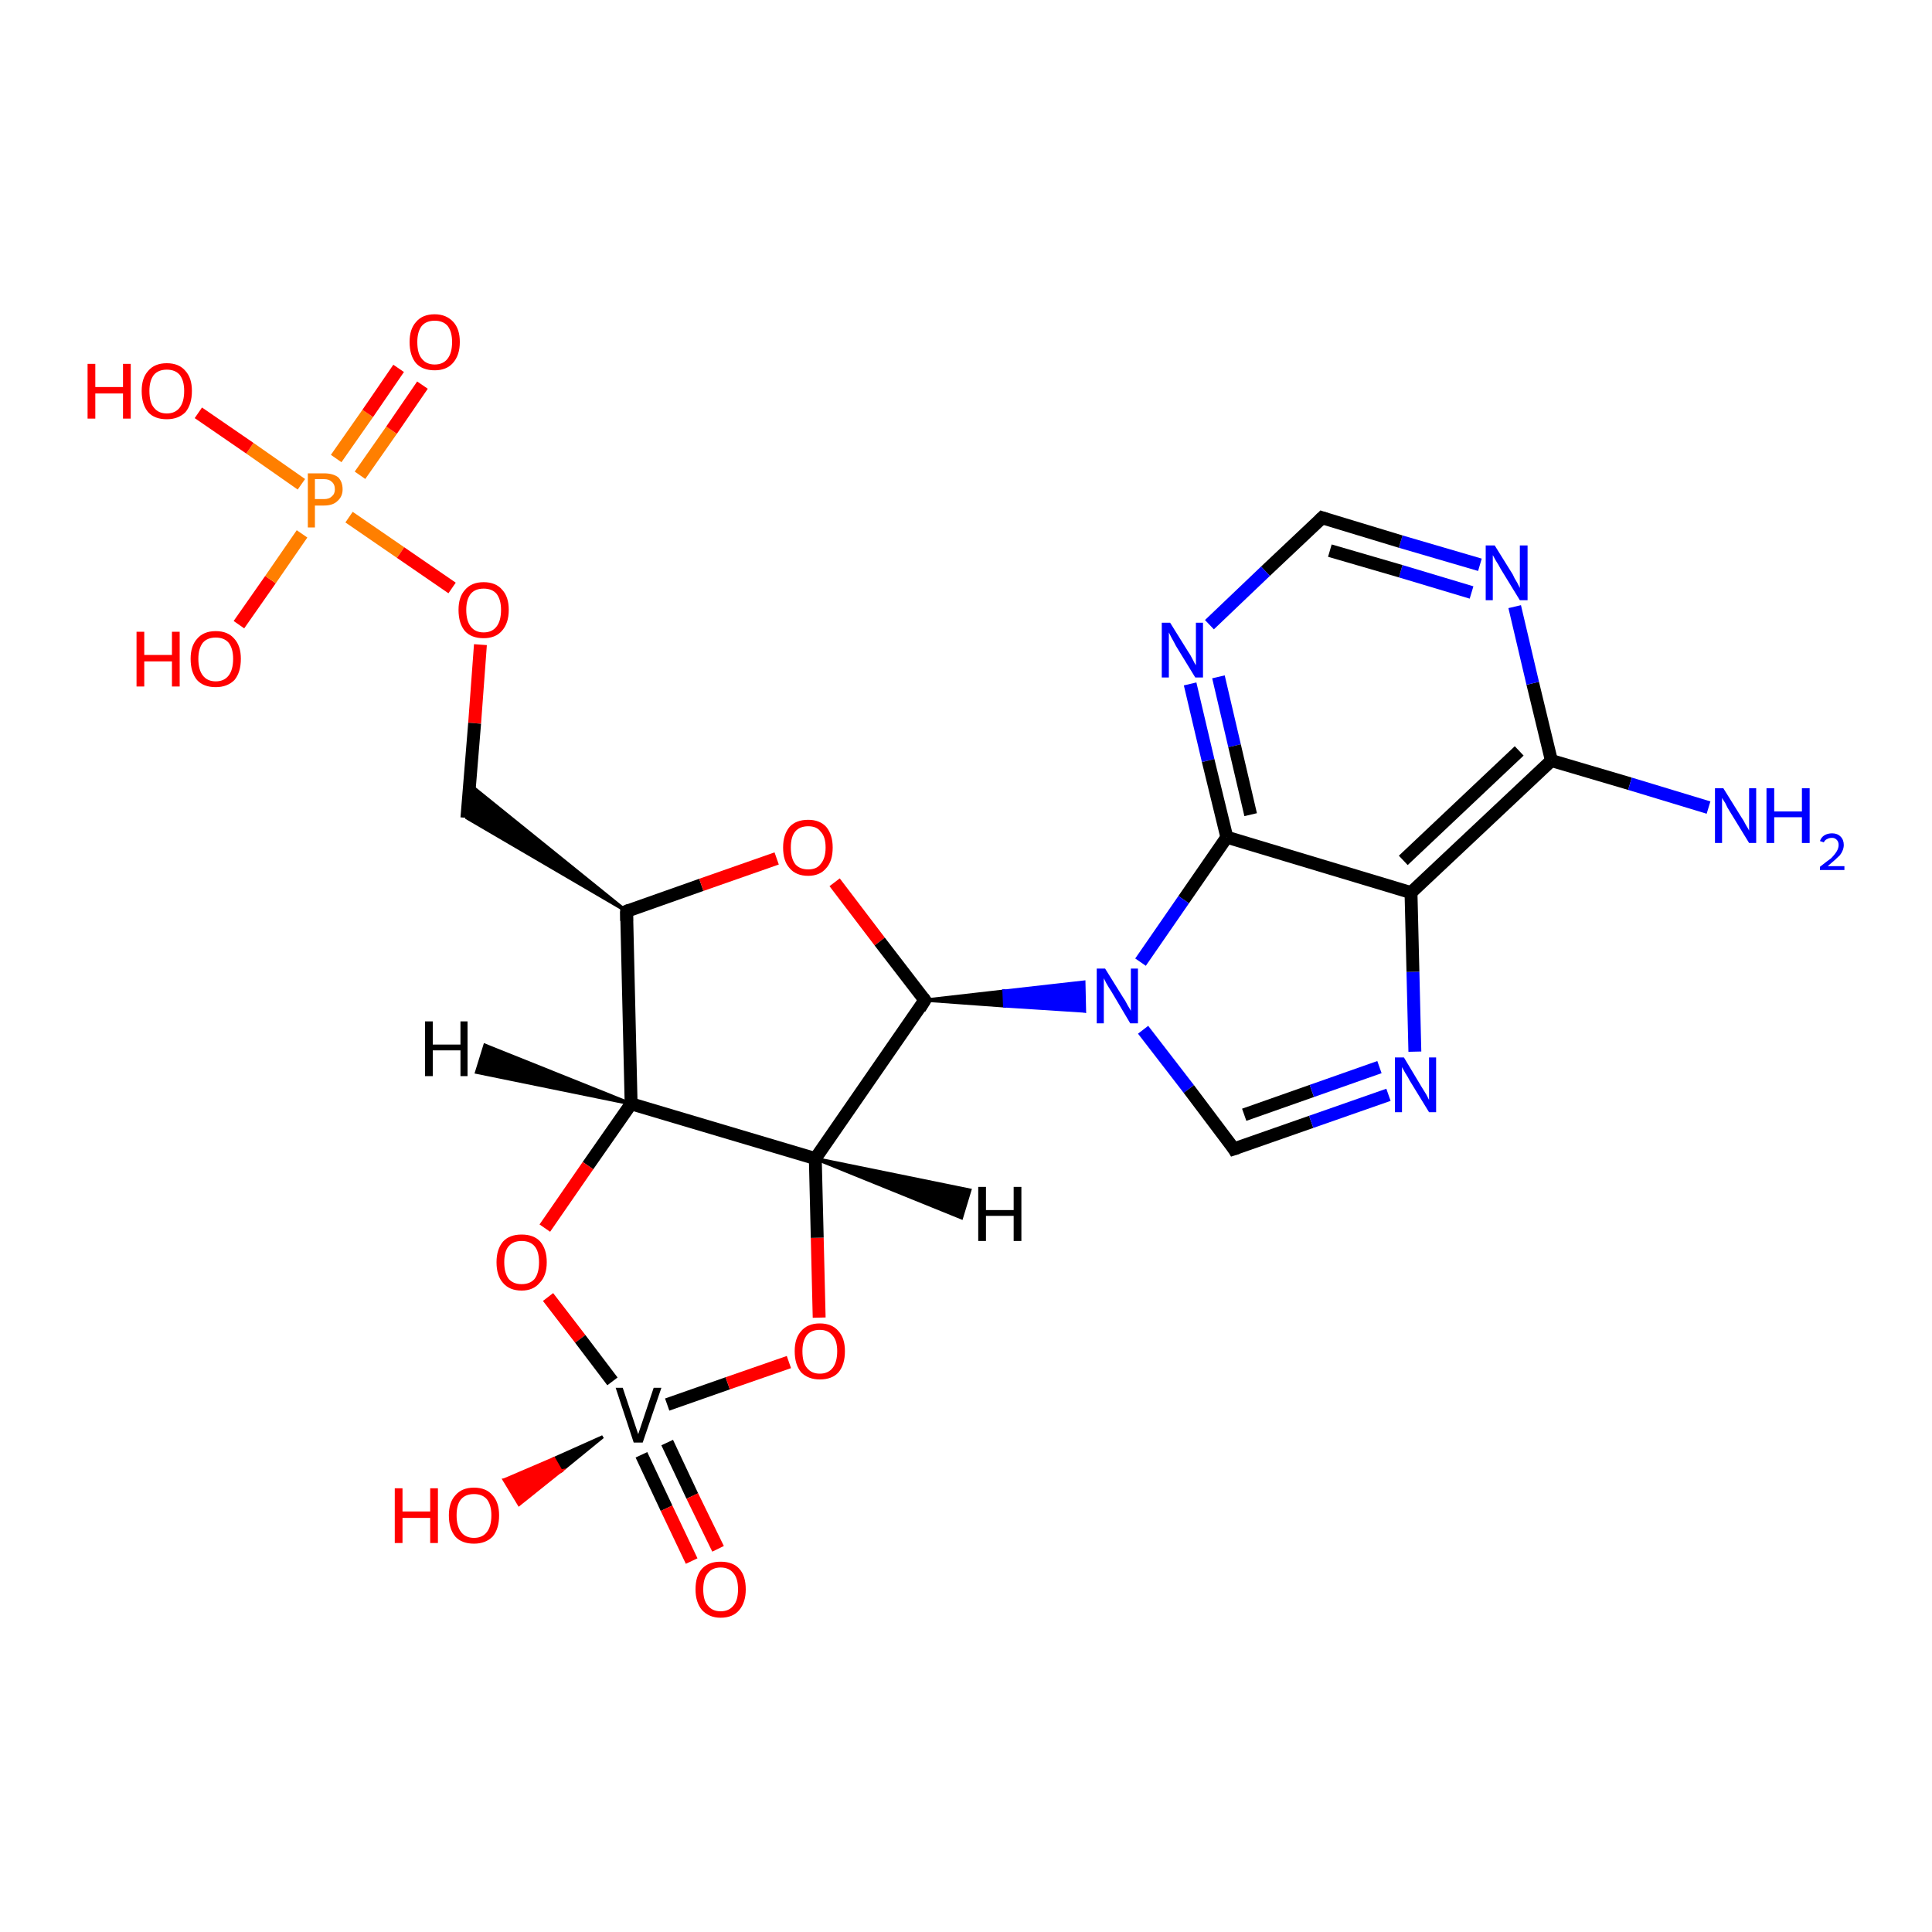 <?xml version='1.0' encoding='iso-8859-1'?>
<svg version='1.1' baseProfile='full'
              xmlns='http://www.w3.org/2000/svg'
                      xmlns:rdkit='http://www.rdkit.org/xml'
                      xmlns:xlink='http://www.w3.org/1999/xlink'
                  xml:space='preserve'
width='300px' height='300px' viewBox='0 0 300 300'>
<!-- END OF HEADER -->
<rect style='opacity:1.0;fill:#FFFFFF;stroke:none' width='300.0' height='300.0' x='0.0' y='0.0'> </rect>
<path class='bond-0 atom-0 atom-1' d='M 37.1,97.0 L 42.0,90.0' style='fill:none;fill-rule:evenodd;stroke:#FF0000;stroke-width:2.0px;stroke-linecap:butt;stroke-linejoin:miter;stroke-opacity:1' />
<path class='bond-0 atom-0 atom-1' d='M 42.0,90.0 L 46.9,82.9' style='fill:none;fill-rule:evenodd;stroke:#FF7F00;stroke-width:2.0px;stroke-linecap:butt;stroke-linejoin:miter;stroke-opacity:1' />
<path class='bond-1 atom-1 atom-2' d='M 55.9,73.8 L 60.8,66.8' style='fill:none;fill-rule:evenodd;stroke:#FF7F00;stroke-width:2.0px;stroke-linecap:butt;stroke-linejoin:miter;stroke-opacity:1' />
<path class='bond-1 atom-1 atom-2' d='M 60.8,66.8 L 65.6,59.8' style='fill:none;fill-rule:evenodd;stroke:#FF0000;stroke-width:2.0px;stroke-linecap:butt;stroke-linejoin:miter;stroke-opacity:1' />
<path class='bond-1 atom-1 atom-2' d='M 52.2,71.2 L 57.1,64.2' style='fill:none;fill-rule:evenodd;stroke:#FF7F00;stroke-width:2.0px;stroke-linecap:butt;stroke-linejoin:miter;stroke-opacity:1' />
<path class='bond-1 atom-1 atom-2' d='M 57.1,64.2 L 61.9,57.2' style='fill:none;fill-rule:evenodd;stroke:#FF0000;stroke-width:2.0px;stroke-linecap:butt;stroke-linejoin:miter;stroke-opacity:1' />
<path class='bond-2 atom-1 atom-3' d='M 46.8,75.2 L 38.8,69.6' style='fill:none;fill-rule:evenodd;stroke:#FF7F00;stroke-width:2.0px;stroke-linecap:butt;stroke-linejoin:miter;stroke-opacity:1' />
<path class='bond-2 atom-1 atom-3' d='M 38.8,69.6 L 30.8,64.1' style='fill:none;fill-rule:evenodd;stroke:#FF0000;stroke-width:2.0px;stroke-linecap:butt;stroke-linejoin:miter;stroke-opacity:1' />
<path class='bond-3 atom-1 atom-4' d='M 54.2,80.3 L 62.2,85.8' style='fill:none;fill-rule:evenodd;stroke:#FF7F00;stroke-width:2.0px;stroke-linecap:butt;stroke-linejoin:miter;stroke-opacity:1' />
<path class='bond-3 atom-1 atom-4' d='M 62.2,85.8 L 70.2,91.3' style='fill:none;fill-rule:evenodd;stroke:#FF0000;stroke-width:2.0px;stroke-linecap:butt;stroke-linejoin:miter;stroke-opacity:1' />
<path class='bond-4 atom-4 atom-5' d='M 74.6,100.1 L 73.7,112.3' style='fill:none;fill-rule:evenodd;stroke:#FF0000;stroke-width:2.0px;stroke-linecap:butt;stroke-linejoin:miter;stroke-opacity:1' />
<path class='bond-4 atom-4 atom-5' d='M 73.7,112.3 L 72.5,127.0' style='fill:none;fill-rule:evenodd;stroke:#000000;stroke-width:2.0px;stroke-linecap:butt;stroke-linejoin:miter;stroke-opacity:1' />
<path class='bond-5 atom-6 atom-5' d='M 97.3,141.5 L 72.5,127.0 L 72.9,121.8 Z' style='fill:#000000;fill-rule:evenodd;fill-opacity:1;stroke:#000000;stroke-width:0.5px;stroke-linecap:butt;stroke-linejoin:miter;stroke-opacity:1;' />
<path class='bond-6 atom-6 atom-7' d='M 97.3,141.5 L 108.9,137.4' style='fill:none;fill-rule:evenodd;stroke:#000000;stroke-width:2.0px;stroke-linecap:butt;stroke-linejoin:miter;stroke-opacity:1' />
<path class='bond-6 atom-6 atom-7' d='M 108.9,137.4 L 120.6,133.3' style='fill:none;fill-rule:evenodd;stroke:#FF0000;stroke-width:2.0px;stroke-linecap:butt;stroke-linejoin:miter;stroke-opacity:1' />
<path class='bond-7 atom-7 atom-8' d='M 129.6,137.0 L 136.6,146.2' style='fill:none;fill-rule:evenodd;stroke:#FF0000;stroke-width:2.0px;stroke-linecap:butt;stroke-linejoin:miter;stroke-opacity:1' />
<path class='bond-7 atom-7 atom-8' d='M 136.6,146.2 L 143.6,155.3' style='fill:none;fill-rule:evenodd;stroke:#000000;stroke-width:2.0px;stroke-linecap:butt;stroke-linejoin:miter;stroke-opacity:1' />
<path class='bond-8 atom-8 atom-9' d='M 143.6,155.3 L 126.6,179.9' style='fill:none;fill-rule:evenodd;stroke:#000000;stroke-width:2.0px;stroke-linecap:butt;stroke-linejoin:miter;stroke-opacity:1' />
<path class='bond-9 atom-9 atom-10' d='M 126.6,179.9 L 98.0,171.4' style='fill:none;fill-rule:evenodd;stroke:#000000;stroke-width:2.0px;stroke-linecap:butt;stroke-linejoin:miter;stroke-opacity:1' />
<path class='bond-10 atom-10 atom-11' d='M 98.0,171.4 L 91.3,181.0' style='fill:none;fill-rule:evenodd;stroke:#000000;stroke-width:2.0px;stroke-linecap:butt;stroke-linejoin:miter;stroke-opacity:1' />
<path class='bond-10 atom-10 atom-11' d='M 91.3,181.0 L 84.6,190.7' style='fill:none;fill-rule:evenodd;stroke:#FF0000;stroke-width:2.0px;stroke-linecap:butt;stroke-linejoin:miter;stroke-opacity:1' />
<path class='bond-11 atom-11 atom-12' d='M 85.1,201.4 L 90.1,207.9' style='fill:none;fill-rule:evenodd;stroke:#FF0000;stroke-width:2.0px;stroke-linecap:butt;stroke-linejoin:miter;stroke-opacity:1' />
<path class='bond-11 atom-11 atom-12' d='M 90.1,207.9 L 95.1,214.5' style='fill:none;fill-rule:evenodd;stroke:#000000;stroke-width:2.0px;stroke-linecap:butt;stroke-linejoin:miter;stroke-opacity:1' />
<path class='bond-12 atom-12 atom-13' d='M 99.6,225.9 L 103.5,234.2' style='fill:none;fill-rule:evenodd;stroke:#000000;stroke-width:2.0px;stroke-linecap:butt;stroke-linejoin:miter;stroke-opacity:1' />
<path class='bond-12 atom-12 atom-13' d='M 103.5,234.2 L 107.4,242.4' style='fill:none;fill-rule:evenodd;stroke:#FF0000;stroke-width:2.0px;stroke-linecap:butt;stroke-linejoin:miter;stroke-opacity:1' />
<path class='bond-12 atom-12 atom-13' d='M 103.6,224.0 L 107.5,232.3' style='fill:none;fill-rule:evenodd;stroke:#000000;stroke-width:2.0px;stroke-linecap:butt;stroke-linejoin:miter;stroke-opacity:1' />
<path class='bond-12 atom-12 atom-13' d='M 107.5,232.3 L 111.5,240.5' style='fill:none;fill-rule:evenodd;stroke:#FF0000;stroke-width:2.0px;stroke-linecap:butt;stroke-linejoin:miter;stroke-opacity:1' />
<path class='bond-13 atom-12 atom-14' d='M 103.6,218.1 L 113.0,214.8' style='fill:none;fill-rule:evenodd;stroke:#000000;stroke-width:2.0px;stroke-linecap:butt;stroke-linejoin:miter;stroke-opacity:1' />
<path class='bond-13 atom-12 atom-14' d='M 113.0,214.8 L 122.5,211.5' style='fill:none;fill-rule:evenodd;stroke:#FF0000;stroke-width:2.0px;stroke-linecap:butt;stroke-linejoin:miter;stroke-opacity:1' />
<path class='bond-14 atom-12 atom-15' d='M 93.6,223.1 L 87.1,228.4 L 86.0,226.5 Z' style='fill:#000000;fill-rule:evenodd;fill-opacity:1;stroke:#000000;stroke-width:0.5px;stroke-linecap:butt;stroke-linejoin:miter;stroke-opacity:1;' />
<path class='bond-14 atom-12 atom-15' d='M 87.1,228.4 L 78.3,229.8 L 80.6,233.6 Z' style='fill:#FF0000;fill-rule:evenodd;fill-opacity:1;stroke:#FF0000;stroke-width:0.5px;stroke-linecap:butt;stroke-linejoin:miter;stroke-opacity:1;' />
<path class='bond-14 atom-12 atom-15' d='M 87.1,228.4 L 86.0,226.5 L 78.3,229.8 Z' style='fill:#FF0000;fill-rule:evenodd;fill-opacity:1;stroke:#FF0000;stroke-width:0.5px;stroke-linecap:butt;stroke-linejoin:miter;stroke-opacity:1;' />
<path class='bond-15 atom-8 atom-16' d='M 143.6,155.3 L 155.9,153.9 L 156.0,156.2 Z' style='fill:#000000;fill-rule:evenodd;fill-opacity:1;stroke:#000000;stroke-width:0.5px;stroke-linecap:butt;stroke-linejoin:miter;stroke-opacity:1;' />
<path class='bond-15 atom-8 atom-16' d='M 155.9,153.9 L 168.4,157.0 L 168.3,152.5 Z' style='fill:#0000FF;fill-rule:evenodd;fill-opacity:1;stroke:#0000FF;stroke-width:0.5px;stroke-linecap:butt;stroke-linejoin:miter;stroke-opacity:1;' />
<path class='bond-15 atom-8 atom-16' d='M 155.9,153.9 L 156.0,156.2 L 168.4,157.0 Z' style='fill:#0000FF;fill-rule:evenodd;fill-opacity:1;stroke:#0000FF;stroke-width:0.5px;stroke-linecap:butt;stroke-linejoin:miter;stroke-opacity:1;' />
<path class='bond-16 atom-16 atom-17' d='M 177.5,159.9 L 184.6,169.1' style='fill:none;fill-rule:evenodd;stroke:#0000FF;stroke-width:2.0px;stroke-linecap:butt;stroke-linejoin:miter;stroke-opacity:1' />
<path class='bond-16 atom-16 atom-17' d='M 184.6,169.1 L 191.6,178.4' style='fill:none;fill-rule:evenodd;stroke:#000000;stroke-width:2.0px;stroke-linecap:butt;stroke-linejoin:miter;stroke-opacity:1' />
<path class='bond-17 atom-17 atom-18' d='M 191.6,178.4 L 203.6,174.2' style='fill:none;fill-rule:evenodd;stroke:#000000;stroke-width:2.0px;stroke-linecap:butt;stroke-linejoin:miter;stroke-opacity:1' />
<path class='bond-17 atom-17 atom-18' d='M 203.6,174.2 L 215.6,170.0' style='fill:none;fill-rule:evenodd;stroke:#0000FF;stroke-width:2.0px;stroke-linecap:butt;stroke-linejoin:miter;stroke-opacity:1' />
<path class='bond-17 atom-17 atom-18' d='M 193.2,173.1 L 203.7,169.4' style='fill:none;fill-rule:evenodd;stroke:#000000;stroke-width:2.0px;stroke-linecap:butt;stroke-linejoin:miter;stroke-opacity:1' />
<path class='bond-17 atom-17 atom-18' d='M 203.7,169.4 L 214.2,165.7' style='fill:none;fill-rule:evenodd;stroke:#0000FF;stroke-width:2.0px;stroke-linecap:butt;stroke-linejoin:miter;stroke-opacity:1' />
<path class='bond-18 atom-18 atom-19' d='M 219.7,163.3 L 219.4,150.9' style='fill:none;fill-rule:evenodd;stroke:#0000FF;stroke-width:2.0px;stroke-linecap:butt;stroke-linejoin:miter;stroke-opacity:1' />
<path class='bond-18 atom-18 atom-19' d='M 219.4,150.9 L 219.1,138.6' style='fill:none;fill-rule:evenodd;stroke:#000000;stroke-width:2.0px;stroke-linecap:butt;stroke-linejoin:miter;stroke-opacity:1' />
<path class='bond-19 atom-19 atom-20' d='M 219.1,138.6 L 240.9,118.1' style='fill:none;fill-rule:evenodd;stroke:#000000;stroke-width:2.0px;stroke-linecap:butt;stroke-linejoin:miter;stroke-opacity:1' />
<path class='bond-19 atom-19 atom-20' d='M 217.9,133.6 L 235.9,116.6' style='fill:none;fill-rule:evenodd;stroke:#000000;stroke-width:2.0px;stroke-linecap:butt;stroke-linejoin:miter;stroke-opacity:1' />
<path class='bond-20 atom-20 atom-21' d='M 240.9,118.1 L 253.1,121.7' style='fill:none;fill-rule:evenodd;stroke:#000000;stroke-width:2.0px;stroke-linecap:butt;stroke-linejoin:miter;stroke-opacity:1' />
<path class='bond-20 atom-20 atom-21' d='M 253.1,121.7 L 265.3,125.4' style='fill:none;fill-rule:evenodd;stroke:#0000FF;stroke-width:2.0px;stroke-linecap:butt;stroke-linejoin:miter;stroke-opacity:1' />
<path class='bond-21 atom-20 atom-22' d='M 240.9,118.1 L 238.0,106.1' style='fill:none;fill-rule:evenodd;stroke:#000000;stroke-width:2.0px;stroke-linecap:butt;stroke-linejoin:miter;stroke-opacity:1' />
<path class='bond-21 atom-20 atom-22' d='M 238.0,106.1 L 235.2,94.2' style='fill:none;fill-rule:evenodd;stroke:#0000FF;stroke-width:2.0px;stroke-linecap:butt;stroke-linejoin:miter;stroke-opacity:1' />
<path class='bond-22 atom-22 atom-23' d='M 229.8,87.7 L 217.5,84.1' style='fill:none;fill-rule:evenodd;stroke:#0000FF;stroke-width:2.0px;stroke-linecap:butt;stroke-linejoin:miter;stroke-opacity:1' />
<path class='bond-22 atom-22 atom-23' d='M 217.5,84.1 L 205.3,80.4' style='fill:none;fill-rule:evenodd;stroke:#000000;stroke-width:2.0px;stroke-linecap:butt;stroke-linejoin:miter;stroke-opacity:1' />
<path class='bond-22 atom-22 atom-23' d='M 228.5,92.0 L 217.5,88.7' style='fill:none;fill-rule:evenodd;stroke:#0000FF;stroke-width:2.0px;stroke-linecap:butt;stroke-linejoin:miter;stroke-opacity:1' />
<path class='bond-22 atom-22 atom-23' d='M 217.5,88.7 L 206.5,85.5' style='fill:none;fill-rule:evenodd;stroke:#000000;stroke-width:2.0px;stroke-linecap:butt;stroke-linejoin:miter;stroke-opacity:1' />
<path class='bond-23 atom-23 atom-24' d='M 205.3,80.4 L 196.5,88.7' style='fill:none;fill-rule:evenodd;stroke:#000000;stroke-width:2.0px;stroke-linecap:butt;stroke-linejoin:miter;stroke-opacity:1' />
<path class='bond-23 atom-23 atom-24' d='M 196.5,88.7 L 187.8,97.0' style='fill:none;fill-rule:evenodd;stroke:#0000FF;stroke-width:2.0px;stroke-linecap:butt;stroke-linejoin:miter;stroke-opacity:1' />
<path class='bond-24 atom-24 atom-25' d='M 184.8,106.2 L 187.6,118.1' style='fill:none;fill-rule:evenodd;stroke:#0000FF;stroke-width:2.0px;stroke-linecap:butt;stroke-linejoin:miter;stroke-opacity:1' />
<path class='bond-24 atom-24 atom-25' d='M 187.6,118.1 L 190.5,130.0' style='fill:none;fill-rule:evenodd;stroke:#000000;stroke-width:2.0px;stroke-linecap:butt;stroke-linejoin:miter;stroke-opacity:1' />
<path class='bond-24 atom-24 atom-25' d='M 189.2,105.1 L 191.7,115.8' style='fill:none;fill-rule:evenodd;stroke:#0000FF;stroke-width:2.0px;stroke-linecap:butt;stroke-linejoin:miter;stroke-opacity:1' />
<path class='bond-24 atom-24 atom-25' d='M 191.7,115.8 L 194.2,126.5' style='fill:none;fill-rule:evenodd;stroke:#000000;stroke-width:2.0px;stroke-linecap:butt;stroke-linejoin:miter;stroke-opacity:1' />
<path class='bond-25 atom-10 atom-6' d='M 98.0,171.4 L 97.3,141.5' style='fill:none;fill-rule:evenodd;stroke:#000000;stroke-width:2.0px;stroke-linecap:butt;stroke-linejoin:miter;stroke-opacity:1' />
<path class='bond-26 atom-25 atom-16' d='M 190.5,130.0 L 183.8,139.7' style='fill:none;fill-rule:evenodd;stroke:#000000;stroke-width:2.0px;stroke-linecap:butt;stroke-linejoin:miter;stroke-opacity:1' />
<path class='bond-26 atom-25 atom-16' d='M 183.8,139.7 L 177.1,149.4' style='fill:none;fill-rule:evenodd;stroke:#0000FF;stroke-width:2.0px;stroke-linecap:butt;stroke-linejoin:miter;stroke-opacity:1' />
<path class='bond-27 atom-14 atom-9' d='M 127.2,204.6 L 126.9,192.2' style='fill:none;fill-rule:evenodd;stroke:#FF0000;stroke-width:2.0px;stroke-linecap:butt;stroke-linejoin:miter;stroke-opacity:1' />
<path class='bond-27 atom-14 atom-9' d='M 126.9,192.2 L 126.6,179.9' style='fill:none;fill-rule:evenodd;stroke:#000000;stroke-width:2.0px;stroke-linecap:butt;stroke-linejoin:miter;stroke-opacity:1' />
<path class='bond-28 atom-25 atom-19' d='M 190.5,130.0 L 219.1,138.6' style='fill:none;fill-rule:evenodd;stroke:#000000;stroke-width:2.0px;stroke-linecap:butt;stroke-linejoin:miter;stroke-opacity:1' />
<path class='bond-29 atom-9 atom-26' d='M 126.6,179.9 L 150.6,184.8 L 149.3,189.1 Z' style='fill:#000000;fill-rule:evenodd;fill-opacity:1;stroke:#000000;stroke-width:0.5px;stroke-linecap:butt;stroke-linejoin:miter;stroke-opacity:1;' />
<path class='bond-30 atom-10 atom-27' d='M 98.0,171.4 L 74.0,166.5 L 75.3,162.3 Z' style='fill:#000000;fill-rule:evenodd;fill-opacity:1;stroke:#000000;stroke-width:0.5px;stroke-linecap:butt;stroke-linejoin:miter;stroke-opacity:1;' />
<path d='M 97.8,141.3 L 97.3,141.5 L 97.3,143.0' style='fill:none;stroke:#000000;stroke-width:2.0px;stroke-linecap:butt;stroke-linejoin:miter;stroke-opacity:1;' />
<path d='M 143.3,154.9 L 143.6,155.3 L 142.8,156.6' style='fill:none;stroke:#000000;stroke-width:2.0px;stroke-linecap:butt;stroke-linejoin:miter;stroke-opacity:1;' />
<path d='M 191.3,177.9 L 191.6,178.4 L 192.2,178.2' style='fill:none;stroke:#000000;stroke-width:2.0px;stroke-linecap:butt;stroke-linejoin:miter;stroke-opacity:1;' />
<path d='M 205.9,80.6 L 205.3,80.4 L 204.9,80.8' style='fill:none;stroke:#000000;stroke-width:2.0px;stroke-linecap:butt;stroke-linejoin:miter;stroke-opacity:1;' />
<path class='atom-0' d='M 21.2 98.1
L 22.4 98.1
L 22.4 101.7
L 26.7 101.7
L 26.7 98.1
L 27.9 98.1
L 27.9 106.6
L 26.7 106.6
L 26.7 102.7
L 22.4 102.7
L 22.4 106.6
L 21.2 106.6
L 21.2 98.1
' fill='#FF0000'/>
<path class='atom-0' d='M 29.6 102.3
Q 29.6 100.3, 30.6 99.2
Q 31.6 98.0, 33.5 98.0
Q 35.4 98.0, 36.4 99.2
Q 37.4 100.3, 37.4 102.3
Q 37.4 104.4, 36.4 105.6
Q 35.3 106.7, 33.5 106.7
Q 31.6 106.7, 30.6 105.6
Q 29.6 104.4, 29.6 102.3
M 33.5 105.8
Q 34.8 105.8, 35.5 104.9
Q 36.2 104.0, 36.2 102.3
Q 36.2 100.7, 35.5 99.8
Q 34.8 99.0, 33.5 99.0
Q 32.2 99.0, 31.5 99.8
Q 30.8 100.7, 30.8 102.3
Q 30.8 104.0, 31.5 104.9
Q 32.2 105.8, 33.5 105.8
' fill='#FF0000'/>
<path class='atom-1' d='M 50.3 73.5
Q 51.7 73.5, 52.5 74.1
Q 53.2 74.8, 53.2 76.0
Q 53.2 77.1, 52.4 77.8
Q 51.7 78.5, 50.3 78.5
L 48.9 78.5
L 48.9 81.9
L 47.8 81.9
L 47.8 73.5
L 50.3 73.5
M 50.3 77.5
Q 51.1 77.5, 51.5 77.1
Q 52.0 76.7, 52.0 76.0
Q 52.0 75.2, 51.5 74.8
Q 51.1 74.4, 50.3 74.4
L 48.9 74.4
L 48.9 77.5
L 50.3 77.5
' fill='#FF7F00'/>
<path class='atom-2' d='M 63.6 53.1
Q 63.6 51.1, 64.6 50.0
Q 65.6 48.8, 67.5 48.8
Q 69.3 48.8, 70.4 50.0
Q 71.4 51.1, 71.4 53.1
Q 71.4 55.2, 70.3 56.4
Q 69.3 57.5, 67.5 57.5
Q 65.6 57.5, 64.6 56.4
Q 63.6 55.2, 63.6 53.1
M 67.5 56.6
Q 68.8 56.6, 69.5 55.7
Q 70.2 54.8, 70.2 53.1
Q 70.2 51.5, 69.5 50.6
Q 68.8 49.8, 67.5 49.8
Q 66.2 49.8, 65.5 50.6
Q 64.8 51.5, 64.8 53.1
Q 64.8 54.9, 65.5 55.7
Q 66.2 56.6, 67.5 56.6
' fill='#FF0000'/>
<path class='atom-3' d='M 13.6 56.5
L 14.8 56.5
L 14.8 60.1
L 19.1 60.1
L 19.1 56.5
L 20.3 56.5
L 20.3 65.0
L 19.1 65.0
L 19.1 61.1
L 14.8 61.1
L 14.8 65.0
L 13.6 65.0
L 13.6 56.5
' fill='#FF0000'/>
<path class='atom-3' d='M 22.0 60.7
Q 22.0 58.7, 23.0 57.6
Q 24.0 56.4, 25.9 56.4
Q 27.8 56.4, 28.8 57.6
Q 29.8 58.7, 29.8 60.7
Q 29.8 62.8, 28.8 64.0
Q 27.7 65.1, 25.9 65.1
Q 24.0 65.1, 23.0 64.0
Q 22.0 62.8, 22.0 60.7
M 25.9 64.2
Q 27.2 64.2, 27.9 63.3
Q 28.6 62.4, 28.6 60.7
Q 28.6 59.1, 27.9 58.2
Q 27.2 57.4, 25.9 57.4
Q 24.6 57.4, 23.9 58.2
Q 23.2 59.1, 23.2 60.7
Q 23.2 62.5, 23.9 63.3
Q 24.6 64.2, 25.9 64.2
' fill='#FF0000'/>
<path class='atom-4' d='M 71.2 94.7
Q 71.2 92.7, 72.2 91.6
Q 73.2 90.4, 75.1 90.4
Q 77.0 90.4, 78.0 91.6
Q 79.0 92.7, 79.0 94.7
Q 79.0 96.8, 77.9 98.0
Q 76.9 99.1, 75.1 99.1
Q 73.2 99.1, 72.2 98.0
Q 71.2 96.8, 71.2 94.7
M 75.1 98.2
Q 76.4 98.2, 77.1 97.3
Q 77.8 96.4, 77.8 94.7
Q 77.8 93.1, 77.1 92.2
Q 76.4 91.4, 75.1 91.4
Q 73.8 91.4, 73.1 92.2
Q 72.4 93.1, 72.4 94.7
Q 72.4 96.4, 73.1 97.3
Q 73.8 98.2, 75.1 98.2
' fill='#FF0000'/>
<path class='atom-7' d='M 121.6 131.6
Q 121.6 129.6, 122.6 128.4
Q 123.6 127.3, 125.5 127.3
Q 127.3 127.3, 128.3 128.4
Q 129.3 129.6, 129.3 131.6
Q 129.3 133.7, 128.3 134.8
Q 127.3 136.0, 125.5 136.0
Q 123.6 136.0, 122.6 134.8
Q 121.6 133.7, 121.6 131.6
M 125.5 135.0
Q 126.8 135.0, 127.4 134.2
Q 128.2 133.3, 128.2 131.6
Q 128.2 129.9, 127.4 129.1
Q 126.8 128.3, 125.5 128.3
Q 124.2 128.3, 123.5 129.1
Q 122.8 129.9, 122.8 131.6
Q 122.8 133.3, 123.5 134.2
Q 124.2 135.0, 125.5 135.0
' fill='#FF0000'/>
<path class='atom-11' d='M 77.1 196.0
Q 77.1 194.0, 78.1 192.8
Q 79.1 191.7, 81.0 191.7
Q 82.9 191.7, 83.9 192.8
Q 84.9 194.0, 84.9 196.0
Q 84.9 198.1, 83.8 199.2
Q 82.8 200.4, 81.0 200.4
Q 79.1 200.4, 78.1 199.2
Q 77.1 198.1, 77.1 196.0
M 81.0 199.4
Q 82.3 199.4, 83.0 198.6
Q 83.7 197.7, 83.7 196.0
Q 83.7 194.3, 83.0 193.5
Q 82.3 192.7, 81.0 192.7
Q 79.7 192.7, 79.0 193.5
Q 78.3 194.3, 78.3 196.0
Q 78.3 197.7, 79.0 198.6
Q 79.7 199.4, 81.0 199.4
' fill='#FF0000'/>
<path class='atom-12' d='M 101.5 215.5
L 102.7 215.5
L 99.8 224.0
L 98.4 224.0
L 95.6 215.5
L 96.7 215.5
L 99.1 222.7
L 101.5 215.5
' fill='#000000'/>
<path class='atom-13' d='M 108.0 246.8
Q 108.0 244.7, 109.0 243.6
Q 110.0 242.5, 111.9 242.5
Q 113.8 242.5, 114.8 243.6
Q 115.8 244.7, 115.8 246.8
Q 115.8 248.8, 114.8 250.0
Q 113.8 251.2, 111.9 251.2
Q 110.1 251.2, 109.0 250.0
Q 108.0 248.8, 108.0 246.8
M 111.9 250.2
Q 113.2 250.2, 113.9 249.3
Q 114.6 248.5, 114.6 246.8
Q 114.6 245.1, 113.9 244.3
Q 113.2 243.4, 111.9 243.4
Q 110.6 243.4, 109.9 244.3
Q 109.2 245.1, 109.2 246.8
Q 109.2 248.5, 109.9 249.3
Q 110.6 250.2, 111.9 250.2
' fill='#FF0000'/>
<path class='atom-14' d='M 123.4 209.8
Q 123.4 207.8, 124.4 206.7
Q 125.4 205.5, 127.3 205.5
Q 129.2 205.5, 130.2 206.7
Q 131.2 207.8, 131.2 209.8
Q 131.2 211.9, 130.2 213.1
Q 129.2 214.2, 127.3 214.2
Q 125.5 214.2, 124.4 213.1
Q 123.4 211.9, 123.4 209.8
M 127.3 213.3
Q 128.6 213.3, 129.3 212.4
Q 130.0 211.5, 130.0 209.8
Q 130.0 208.2, 129.3 207.4
Q 128.6 206.5, 127.3 206.5
Q 126.0 206.5, 125.3 207.3
Q 124.6 208.2, 124.6 209.8
Q 124.6 211.6, 125.3 212.4
Q 126.0 213.3, 127.3 213.3
' fill='#FF0000'/>
<path class='atom-15' d='M 61.3 231.1
L 62.5 231.1
L 62.5 234.7
L 66.8 234.7
L 66.8 231.1
L 68.0 231.1
L 68.0 239.6
L 66.8 239.6
L 66.8 235.7
L 62.5 235.7
L 62.5 239.6
L 61.3 239.6
L 61.3 231.1
' fill='#FF0000'/>
<path class='atom-15' d='M 69.7 235.3
Q 69.7 233.3, 70.7 232.2
Q 71.7 231.0, 73.6 231.0
Q 75.5 231.0, 76.5 232.2
Q 77.5 233.3, 77.5 235.3
Q 77.5 237.4, 76.5 238.6
Q 75.4 239.7, 73.6 239.7
Q 71.7 239.7, 70.7 238.6
Q 69.7 237.4, 69.7 235.3
M 73.6 238.8
Q 74.9 238.8, 75.6 237.9
Q 76.3 237.0, 76.3 235.3
Q 76.3 233.7, 75.6 232.8
Q 74.9 232.0, 73.6 232.0
Q 72.3 232.0, 71.6 232.8
Q 70.9 233.6, 70.9 235.3
Q 70.9 237.0, 71.6 237.9
Q 72.3 238.8, 73.6 238.8
' fill='#FF0000'/>
<path class='atom-16' d='M 171.6 150.4
L 174.4 154.9
Q 174.7 155.3, 175.1 156.1
Q 175.6 156.9, 175.6 157.0
L 175.6 150.4
L 176.7 150.4
L 176.7 158.9
L 175.5 158.9
L 172.6 154.0
Q 172.2 153.4, 171.8 152.7
Q 171.5 152.1, 171.4 151.9
L 171.4 158.9
L 170.3 158.9
L 170.3 150.4
L 171.6 150.4
' fill='#0000FF'/>
<path class='atom-18' d='M 218.0 164.2
L 220.7 168.7
Q 221.0 169.2, 221.5 170.0
Q 221.9 170.8, 221.9 170.8
L 221.9 164.2
L 223.0 164.2
L 223.0 172.7
L 221.9 172.7
L 218.9 167.8
Q 218.6 167.2, 218.2 166.6
Q 217.8 165.9, 217.7 165.7
L 217.7 172.7
L 216.6 172.7
L 216.6 164.2
L 218.0 164.2
' fill='#0000FF'/>
<path class='atom-21' d='M 267.6 122.4
L 270.4 126.9
Q 270.7 127.3, 271.1 128.1
Q 271.6 128.9, 271.6 129.0
L 271.6 122.4
L 272.7 122.4
L 272.7 130.9
L 271.6 130.9
L 268.6 126.0
Q 268.2 125.4, 267.9 124.7
Q 267.5 124.1, 267.4 123.9
L 267.4 130.9
L 266.3 130.9
L 266.3 122.4
L 267.6 122.4
' fill='#0000FF'/>
<path class='atom-21' d='M 274.3 122.4
L 275.5 122.4
L 275.5 126.0
L 279.8 126.0
L 279.8 122.4
L 281.0 122.4
L 281.0 130.9
L 279.8 130.9
L 279.8 126.9
L 275.5 126.9
L 275.5 130.9
L 274.3 130.9
L 274.3 122.4
' fill='#0000FF'/>
<path class='atom-21' d='M 282.6 130.6
Q 282.8 130.0, 283.3 129.7
Q 283.8 129.4, 284.5 129.4
Q 285.3 129.4, 285.8 129.9
Q 286.3 130.4, 286.3 131.2
Q 286.3 132.0, 285.7 132.8
Q 285.0 133.5, 283.8 134.5
L 286.4 134.5
L 286.4 135.1
L 282.6 135.1
L 282.6 134.6
Q 283.6 133.8, 284.3 133.3
Q 284.9 132.7, 285.2 132.2
Q 285.5 131.7, 285.5 131.2
Q 285.5 130.7, 285.2 130.4
Q 284.9 130.1, 284.5 130.1
Q 284.0 130.1, 283.7 130.3
Q 283.4 130.4, 283.2 130.8
L 282.6 130.6
' fill='#0000FF'/>
<path class='atom-22' d='M 232.1 84.7
L 234.9 89.2
Q 235.1 89.7, 235.6 90.5
Q 236.0 91.3, 236.0 91.3
L 236.0 84.7
L 237.2 84.7
L 237.2 93.2
L 236.0 93.2
L 233.0 88.3
Q 232.7 87.7, 232.3 87.1
Q 231.9 86.4, 231.8 86.2
L 231.8 93.2
L 230.7 93.2
L 230.7 84.7
L 232.1 84.7
' fill='#0000FF'/>
<path class='atom-24' d='M 181.7 96.7
L 184.5 101.2
Q 184.8 101.6, 185.2 102.4
Q 185.6 103.2, 185.7 103.3
L 185.7 96.7
L 186.8 96.7
L 186.8 105.2
L 185.6 105.2
L 182.6 100.3
Q 182.3 99.7, 181.9 99.0
Q 181.6 98.4, 181.5 98.2
L 181.5 105.2
L 180.4 105.2
L 180.4 96.7
L 181.7 96.7
' fill='#0000FF'/>
<path class='atom-26' d='M 151.9 184.3
L 153.1 184.3
L 153.1 187.9
L 157.4 187.9
L 157.4 184.3
L 158.6 184.3
L 158.6 192.7
L 157.4 192.7
L 157.4 188.8
L 153.1 188.8
L 153.1 192.7
L 151.9 192.7
L 151.9 184.3
' fill='#000000'/>
<path class='atom-27' d='M 66.0 158.6
L 67.2 158.6
L 67.2 162.2
L 71.5 162.2
L 71.5 158.6
L 72.6 158.6
L 72.6 167.1
L 71.5 167.1
L 71.5 163.1
L 67.2 163.1
L 67.2 167.1
L 66.0 167.1
L 66.0 158.6
' fill='#000000'/>
</svg>
